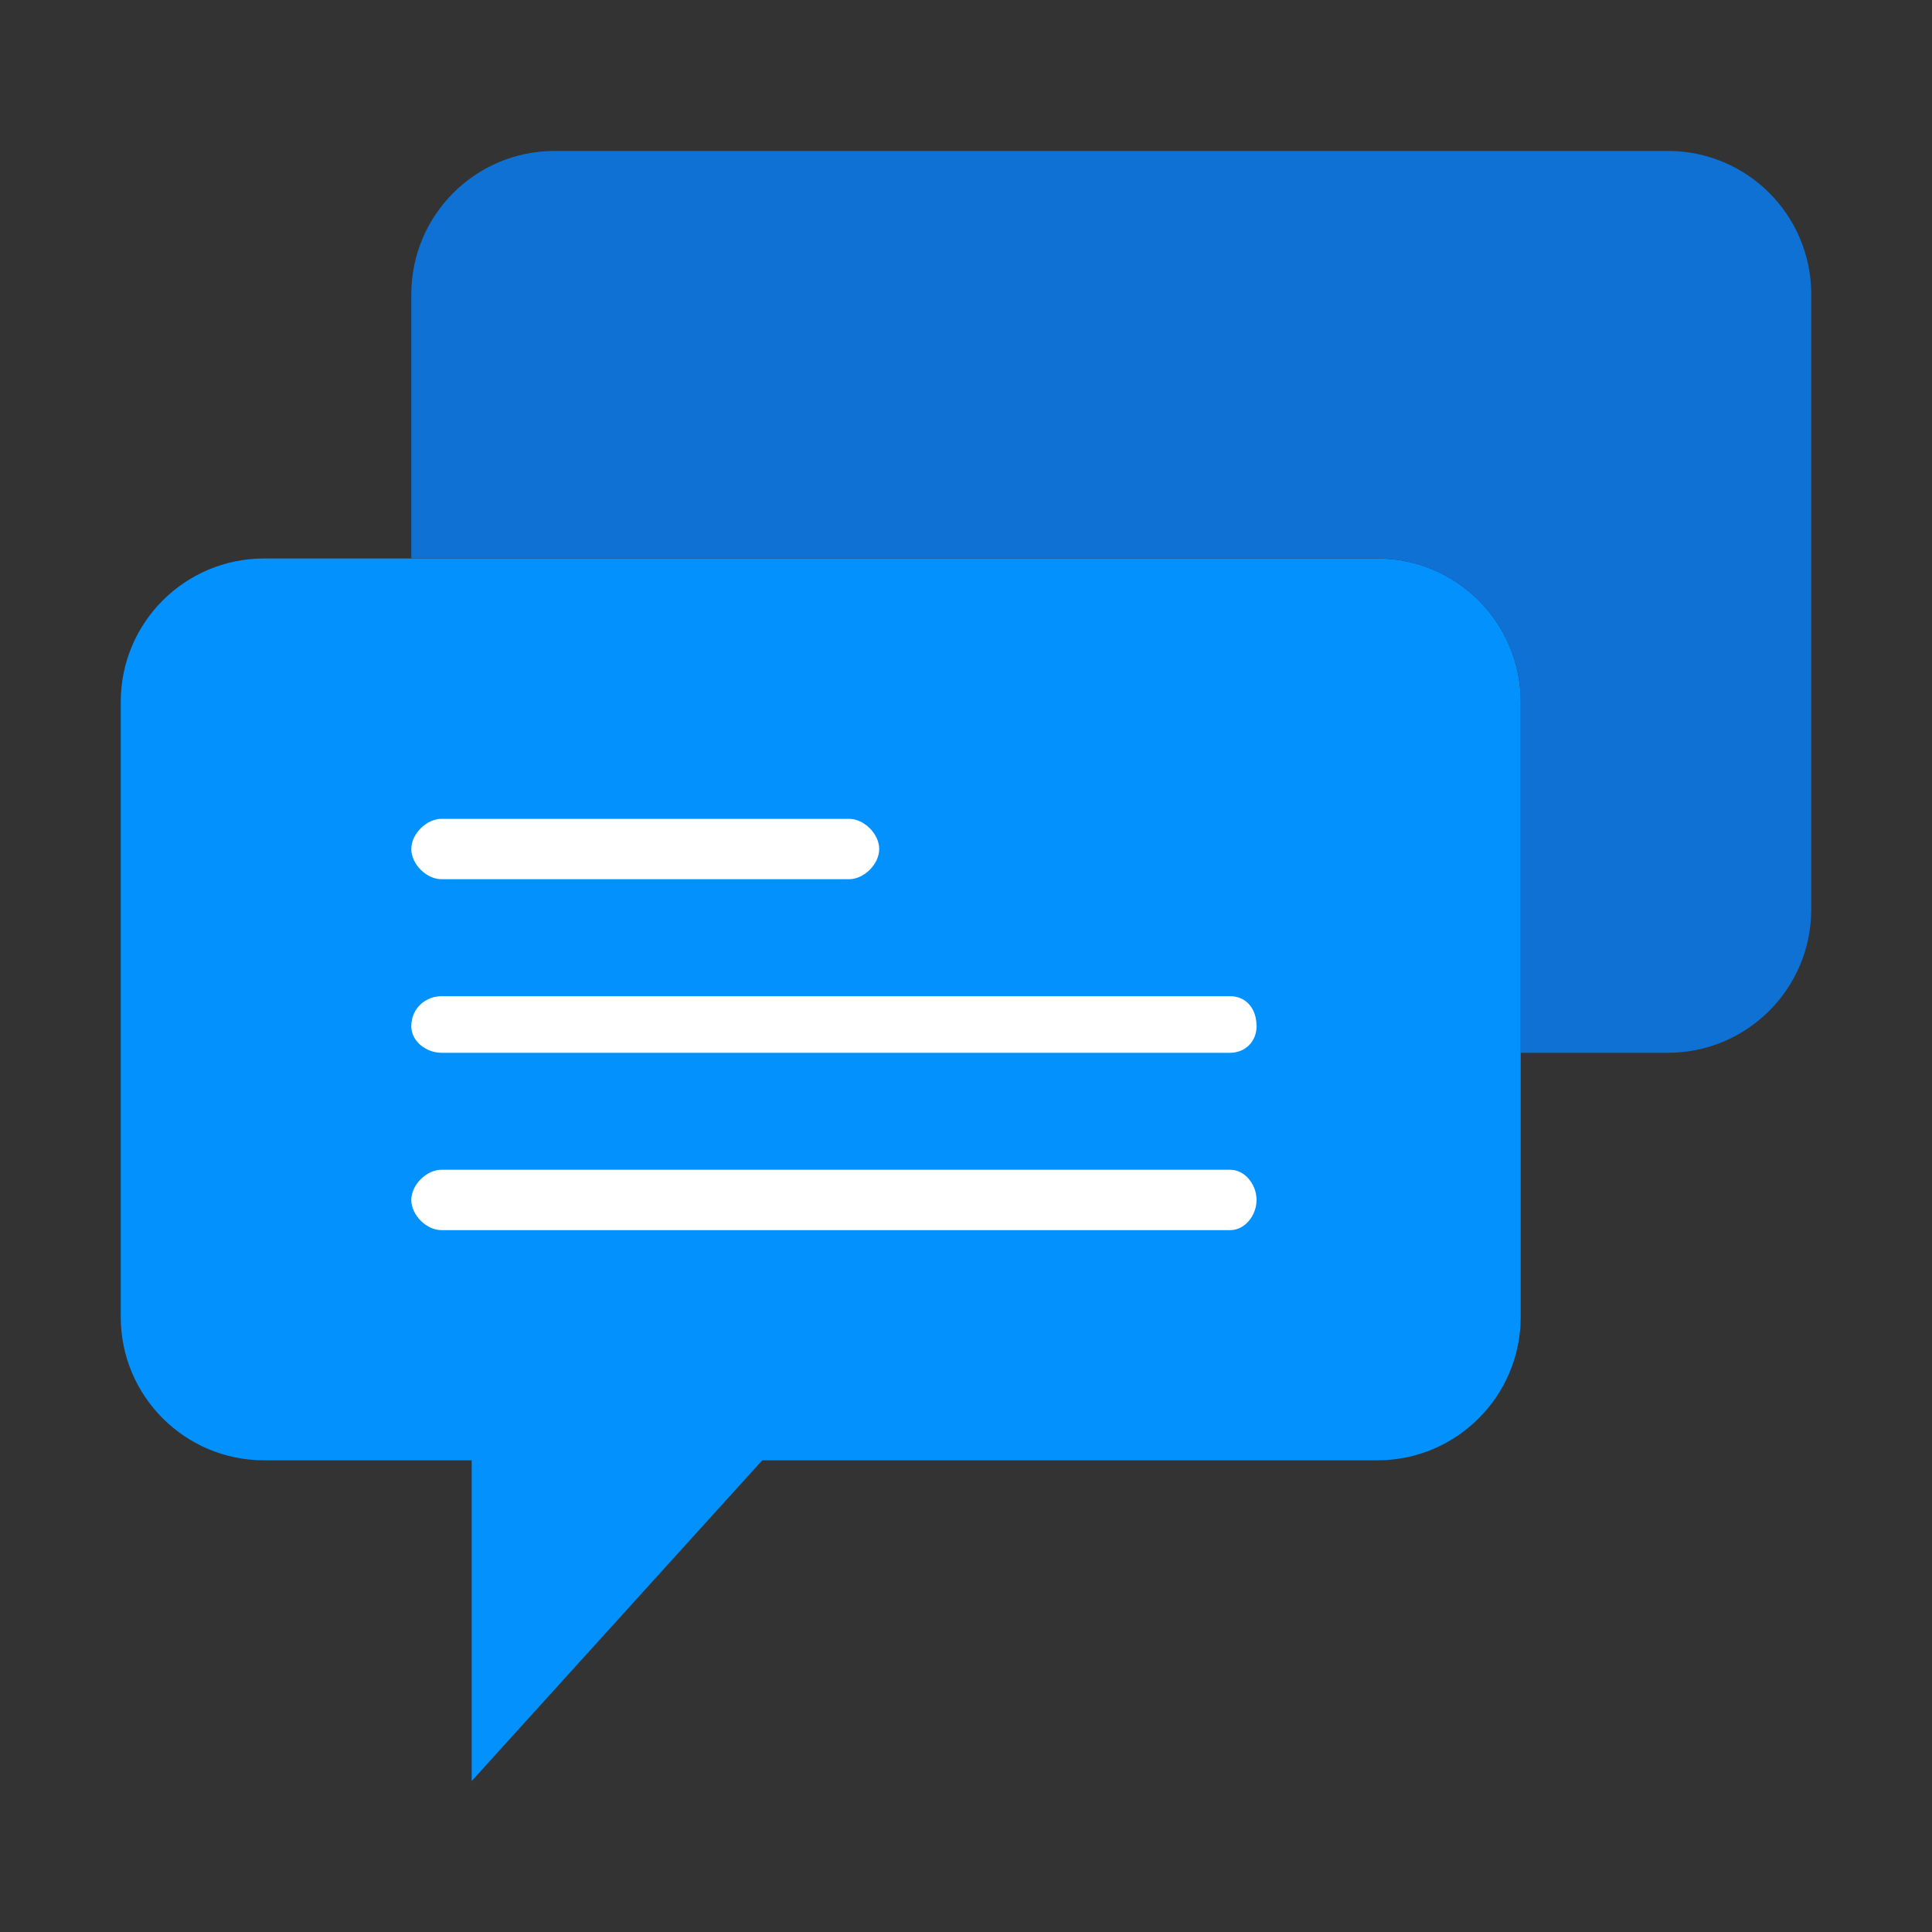 <?xml version="1.0" encoding="UTF-8"?>
<!DOCTYPE svg PUBLIC "-//W3C//DTD SVG 1.1//EN" "http://www.w3.org/Graphics/SVG/1.1/DTD/svg11.dtd">
<!-- Creator: CorelDRAW X8 -->
<svg xmlns="http://www.w3.org/2000/svg" xml:space="preserve" width="512px" height="512px" version="1.1" shape-rendering="geometricPrecision" text-rendering="geometricPrecision" image-rendering="optimizeQuality" fill-rule="evenodd" clip-rule="evenodd"
viewBox="0 0 512 512"
 xmlns:xlink="http://www.w3.org/1999/xlink">
 <rect x="0" y="0" width="512" height="512" fill="#333333" stroke="none"/>
 <rect fill="none" width="512" height="512"/>
 <g id="Layer_x0020_1">
  <g id="_1994568410656">
   <path fill="#0391FD" d="M403 186l0 163c0,21 -17,38 -38,38l-163 0 -77 85 0 -85 -55 0c-21,0 -38,-17 -38,-38l0 -163c0,-21 17,-38 38,-38l295 0c21,0 38,17 38,38z"/>
   <path fill="#0F71D3" d="M442 40l-295 0c-21,0 -38,17 -38,38l0 70 256 0c21,0 38,17 38,38l0 93 39 0c21,0 38,-17 38,-38l0 -163c0,-21 -17,-38 -38,-38z"/>
   <path fill="white" d="M225 233l-108 0c-4,0 -8,-4 -8,-8 0,-4 4,-8 8,-8l108 0c4,0 8,4 8,8 0,4 -4,8 -8,8z"/>
   <path fill="white" d="M326 279l-209 0c-4,0 -8,-3 -8,-7 0,-5 4,-8 8,-8l209 0c4,0 7,3 7,8 0,4 -3,7 -7,7z"/>
   <path fill="white" d="M326 326l-209 0c-4,0 -8,-4 -8,-8 0,-4 4,-8 8,-8l209 0c4,0 7,4 7,8 0,4 -3,8 -7,8z"/>
  </g>
 </g>
</svg>
